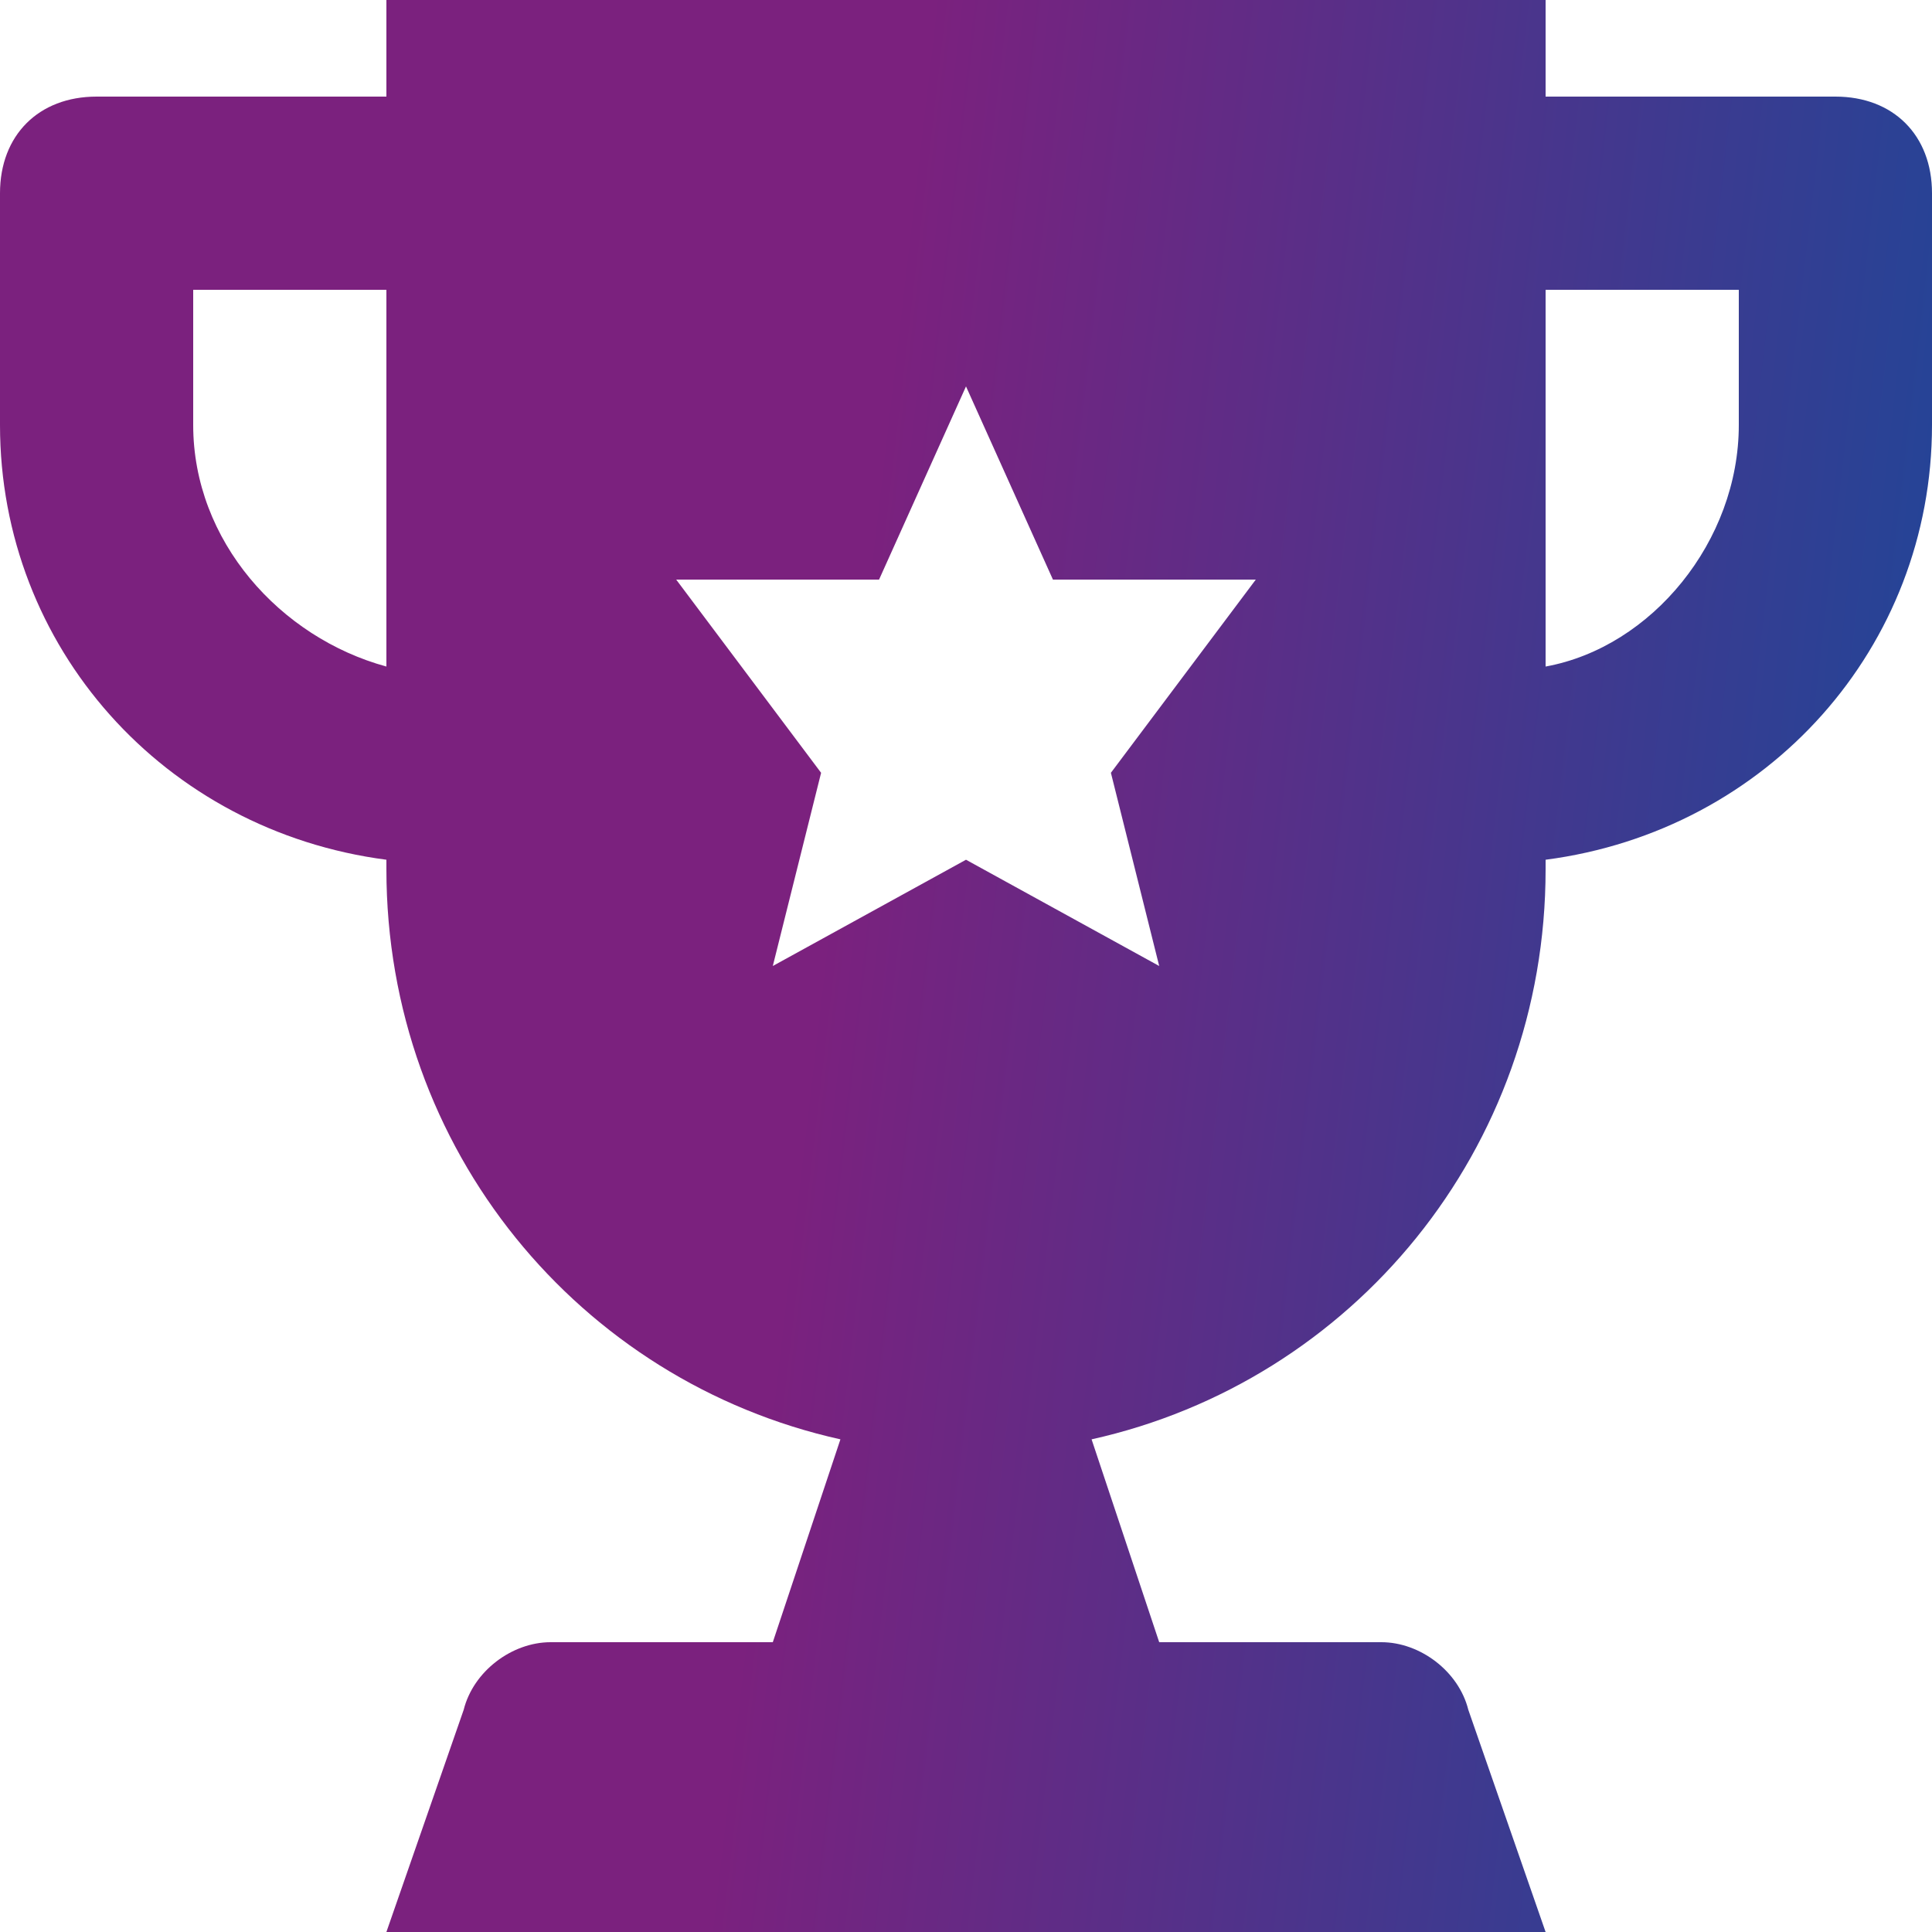 <svg fill="none" height="24" viewBox="0 0 24 24" width="24" xmlns="http://www.w3.org/2000/svg" xmlns:xlink="http://www.w3.org/1999/xlink"><linearGradient id="a" gradientUnits="userSpaceOnUse" x1="0" x2="26.437" y1="0" y2="3.08"><stop offset="0" stop-color="#7b217e"/><stop offset=".432" stop-color="#7b217e"/><stop offset="1" stop-color="#18499a"/></linearGradient><path d="m22.8 1.2h-3.6v-1.2h-14.4v1.2h-3.6c-.72 0-1.2.48-1.2 1.2v2.88c0 2.76 2.04 5.04 4.8 5.4v.12c0 3.48 2.4 6.36 5.64 7.08l-.84 2.52h-2.76c-.48 0-.96.36-1.08.84l-.96 2.76h14.4l-.96-2.76c-.12-.48-.6-.84-1.08-.84h-2.76l-.84-2.52c3.24-.72 5.64-3.6 5.64-7.08v-.12c2.76-.36 4.8-2.64 4.8-5.4v-2.88c0-.72-.48-1.2-1.2-1.2zm-18 7.08c-1.32-.36-2.4-1.56-2.4-3v-1.68h2.4zm9.6 3.72-2.4-1.32-2.4 1.32.6-2.4-1.8-2.4h2.52l1.08-2.4 1.08 2.4h2.52l-1.8 2.4zm7.2-6.72c0 1.44-1.08 2.76-2.4 3v-4.68h2.4z" fill="url(#a)"/></svg>